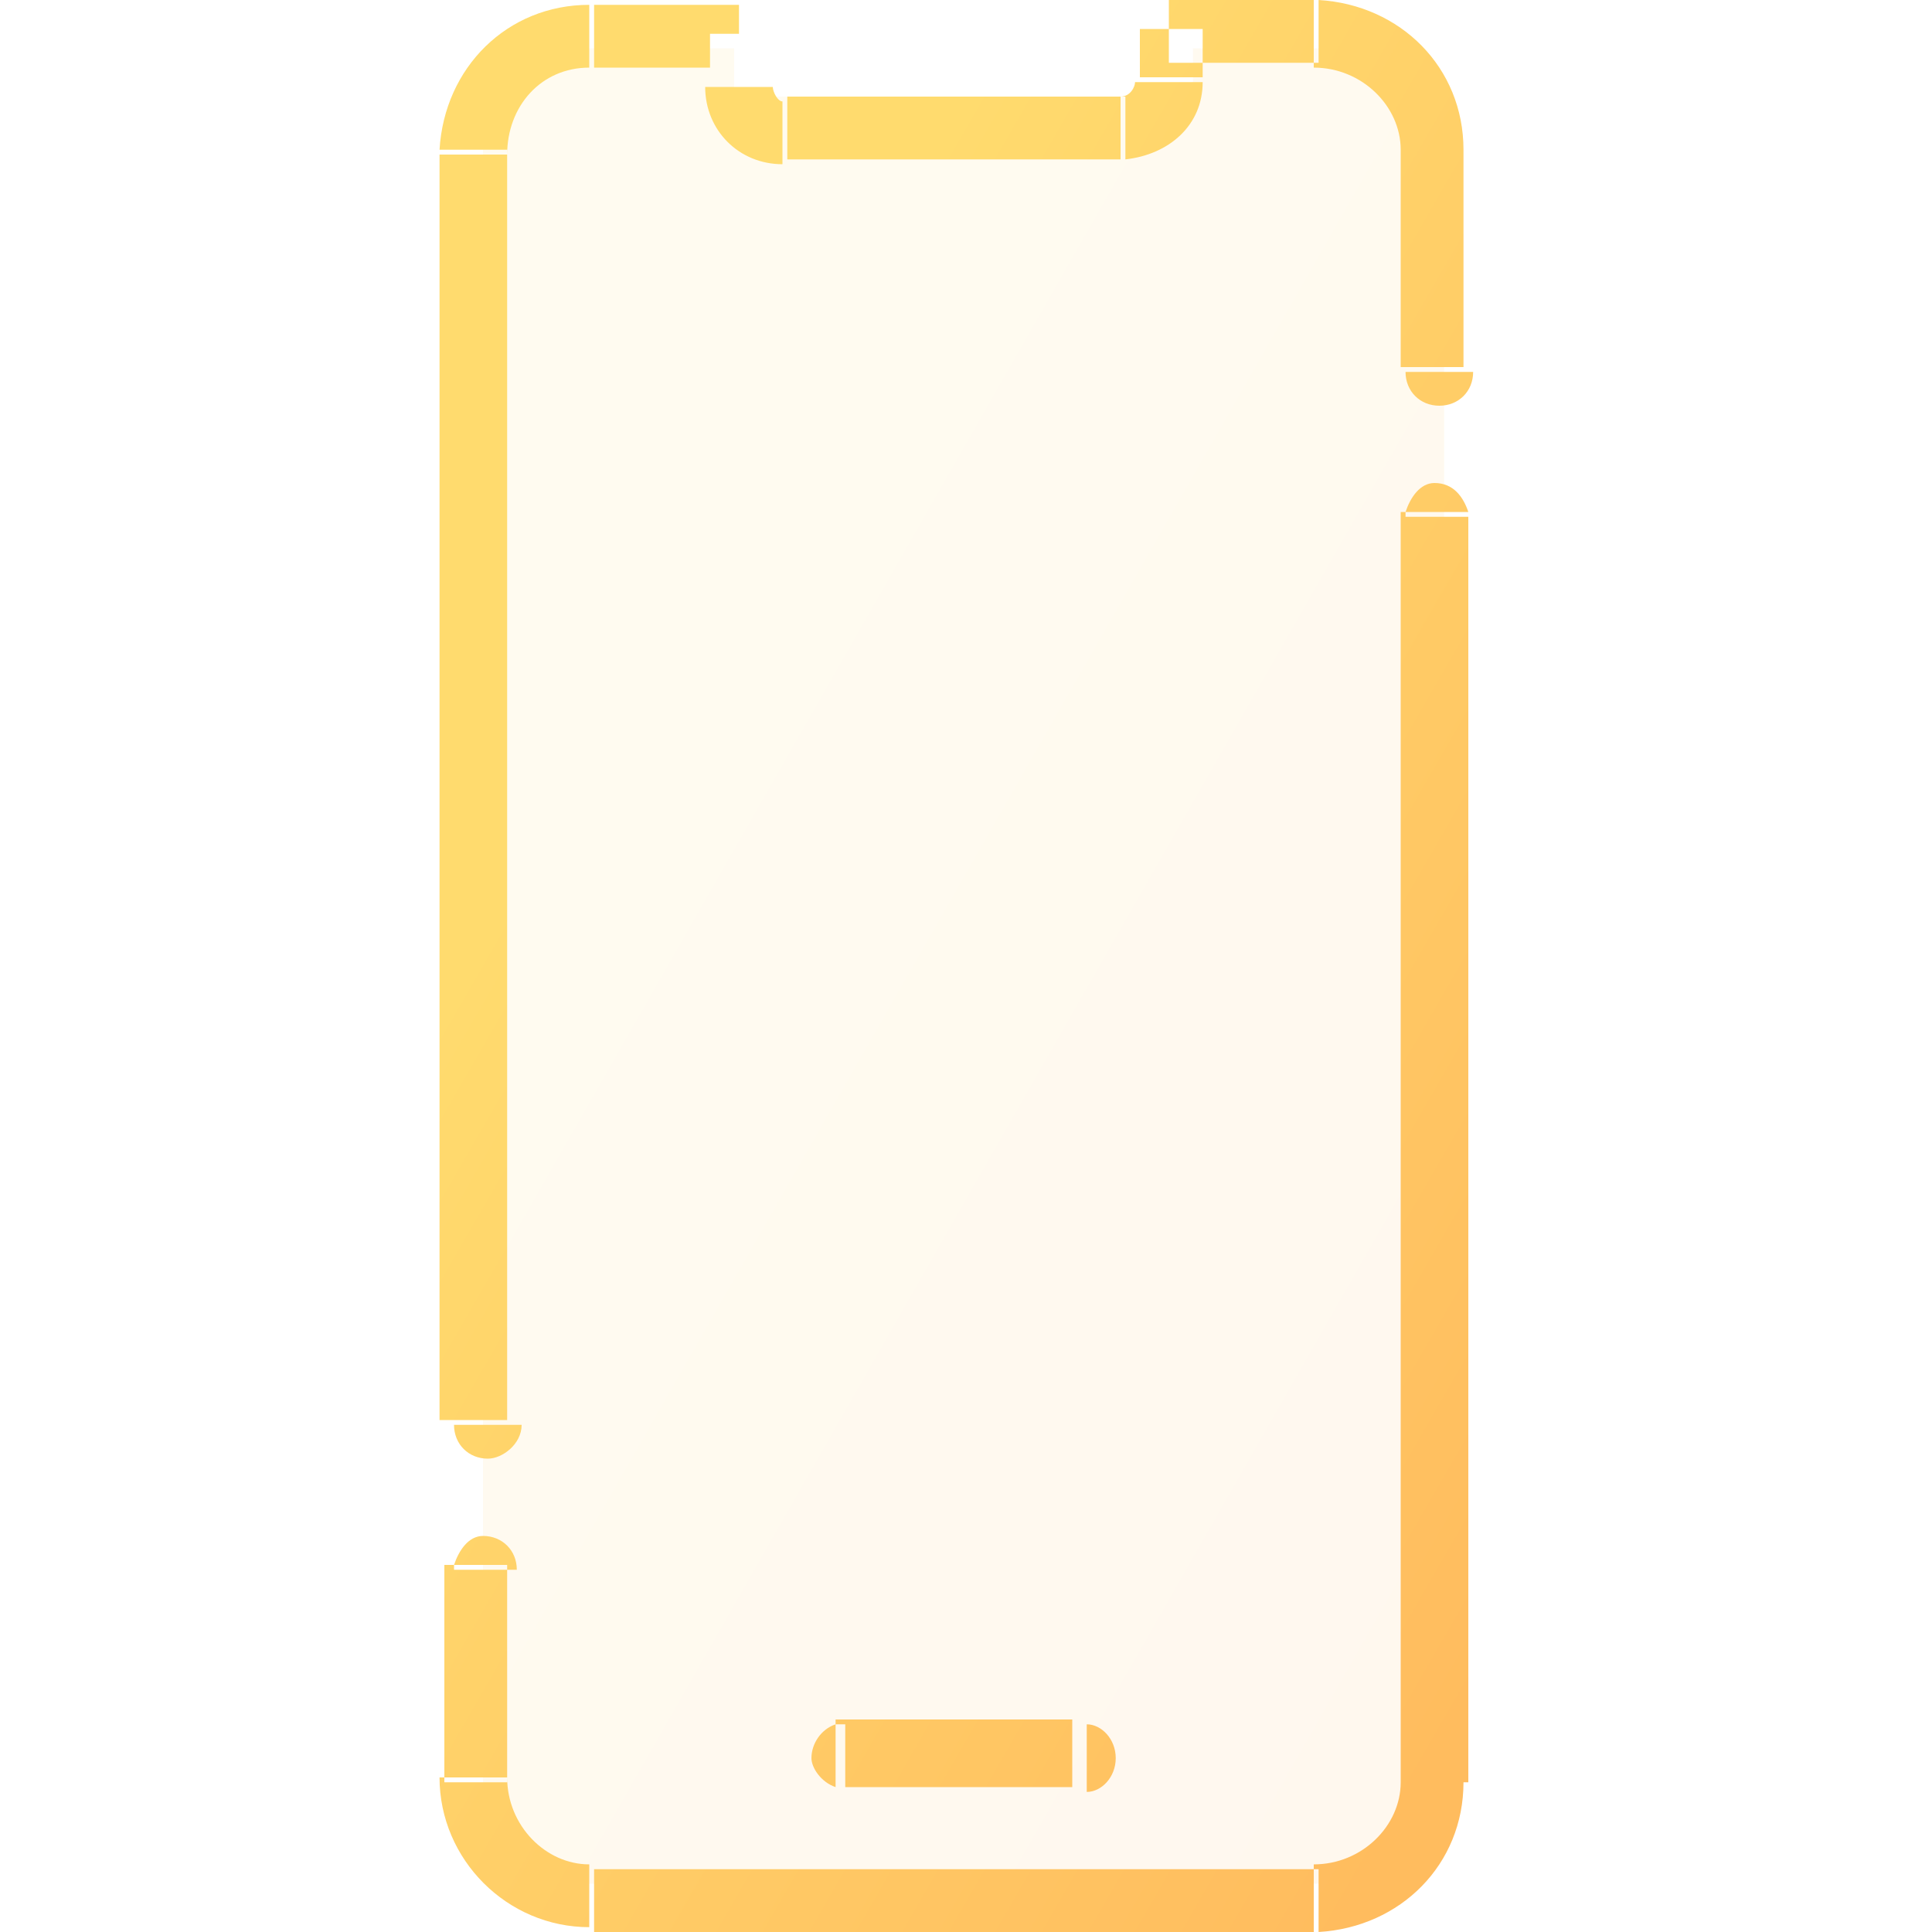 <svg version="1.2" xmlns="http://www.w3.org/2000/svg" viewBox="0 0 40 40" width="40" height="40"><defs><linearGradient id="P" gradientUnits="userSpaceOnUse"/><linearGradient id="g1" x2="1" href="#P" gradientTransform="matrix(28.574,16.524,-19.663,34.002,11.128,1)"><stop offset=".26" stop-color="#ffdb6e"/><stop offset="1" stop-color="#ffbc5e"/></linearGradient><linearGradient id="g2" x2="1" href="#P" gradientTransform="matrix(30.237,17.673,-20.953,35.849,10.6,0)"><stop offset=".26" stop-color="#ffdb6e"/><stop offset="1" stop-color="#ffbc5e"/></linearGradient></defs><style>.a{opacity:.1;fill:url(#g1)}.b{fill:url(#g2)}</style><path fill-rule="evenodd" class="a" d="m12 1c-1.1 0-2 0.9-2 2v34c0 1.1 0.9 2 2 2h15.9c1.1 0 2-0.9 2-2v-34c0-1.1-0.9-2-2-2h-3.2v1h-9.5v-1z"/><path fill-rule="evenodd" class="b" d="m17.5 35.7q-0.1 0-0.2 0v-0.1h4.9v1.4h-4.9q0.1 0 0.2 0zm-0.7 0.7c0-0.3 0.2-0.6 0.5-0.7v1.3c-0.3-0.1-0.5-0.4-0.5-0.6zm5.7-0.7c0.3 0 0.6 0.3 0.6 0.7 0 0.4-0.3 0.7-0.6 0.7zm-11.7-6.2c0 0.4-0.4 0.7-0.7 0.7-0.4 0-0.7-0.3-0.7-0.7zm-0.3 3c0 0 0 4.3 0 4.3h-1.3v-4.4h0.2q0 0 0 0.1zm0 4.3c0 1 0.8 1.8 1.7 1.8v1.3c-1.7 0-3.1-1.4-3.1-3.1h0.1v0.1h1.3zm-0.5-5c0.4 0 0.7 0.3 0.7 0.7h-0.2v-0.1h-1.1c0.1-0.3 0.3-0.6 0.6-0.6zm20.5-24.1c0 0.4-0.3 0.7-0.7 0.7-0.4 0-0.7-0.3-0.7-0.7zm-0.1 3q0-0.1 0-0.1v26.3h-0.1c0 1.7-1.3 3-3 3.1v-1.3h-0.1v-0.1c1 0 1.8-0.8 1.8-1.7v-26.3h0.1q0 0 0 0.1zm-0.7-0.7c0.4 0 0.6 0.3 0.7 0.6h-1.3c0.1-0.3 0.3-0.6 0.6-0.6zm-2.4 30.1h-15v-1.4h14.9v1.3q0.1 0 0.1 0zm-15-40h3v0.6h-0.6v0.7h-2.4zm4 1.9h6.9q0 0 0 0 0 0 0 0v1.3q0.1 0 0.1 0h-7zm6.9 0c0.2 0 0.3-0.2 0.3-0.3h1.4c0 0.9-0.7 1.5-1.6 1.6v-1.3c0 0-0.1 0-0.1 0zm1-2h3q0 0 0 0 0 0 0 0v1.3h-2.3v-0.7h-0.7zm3 0h0.1q0 0-0.1 0zm0.1 0c1.7 0.1 3 1.4 3 3.1v4.5h-1.3v-4.5c0-0.9-0.8-1.7-1.8-1.7v-0.1h0.1zm-2.4 1.3v0.3h-1.3v-1h0.6v0.7zm-15.8 28.1v-26.2q0 0 0 0h1.4v26.2zm0-26.3q0 0 0 0.1zm1.4 0v0.1c0-1 0.7-1.8 1.7-1.8v-1.3c-1.7 0-3 1.3-3.1 3zm5.5-1.3c0 0.1 0.1 0.3 0.2 0.3v1.3c-0.9 0-1.6-0.7-1.6-1.6z"/></svg>